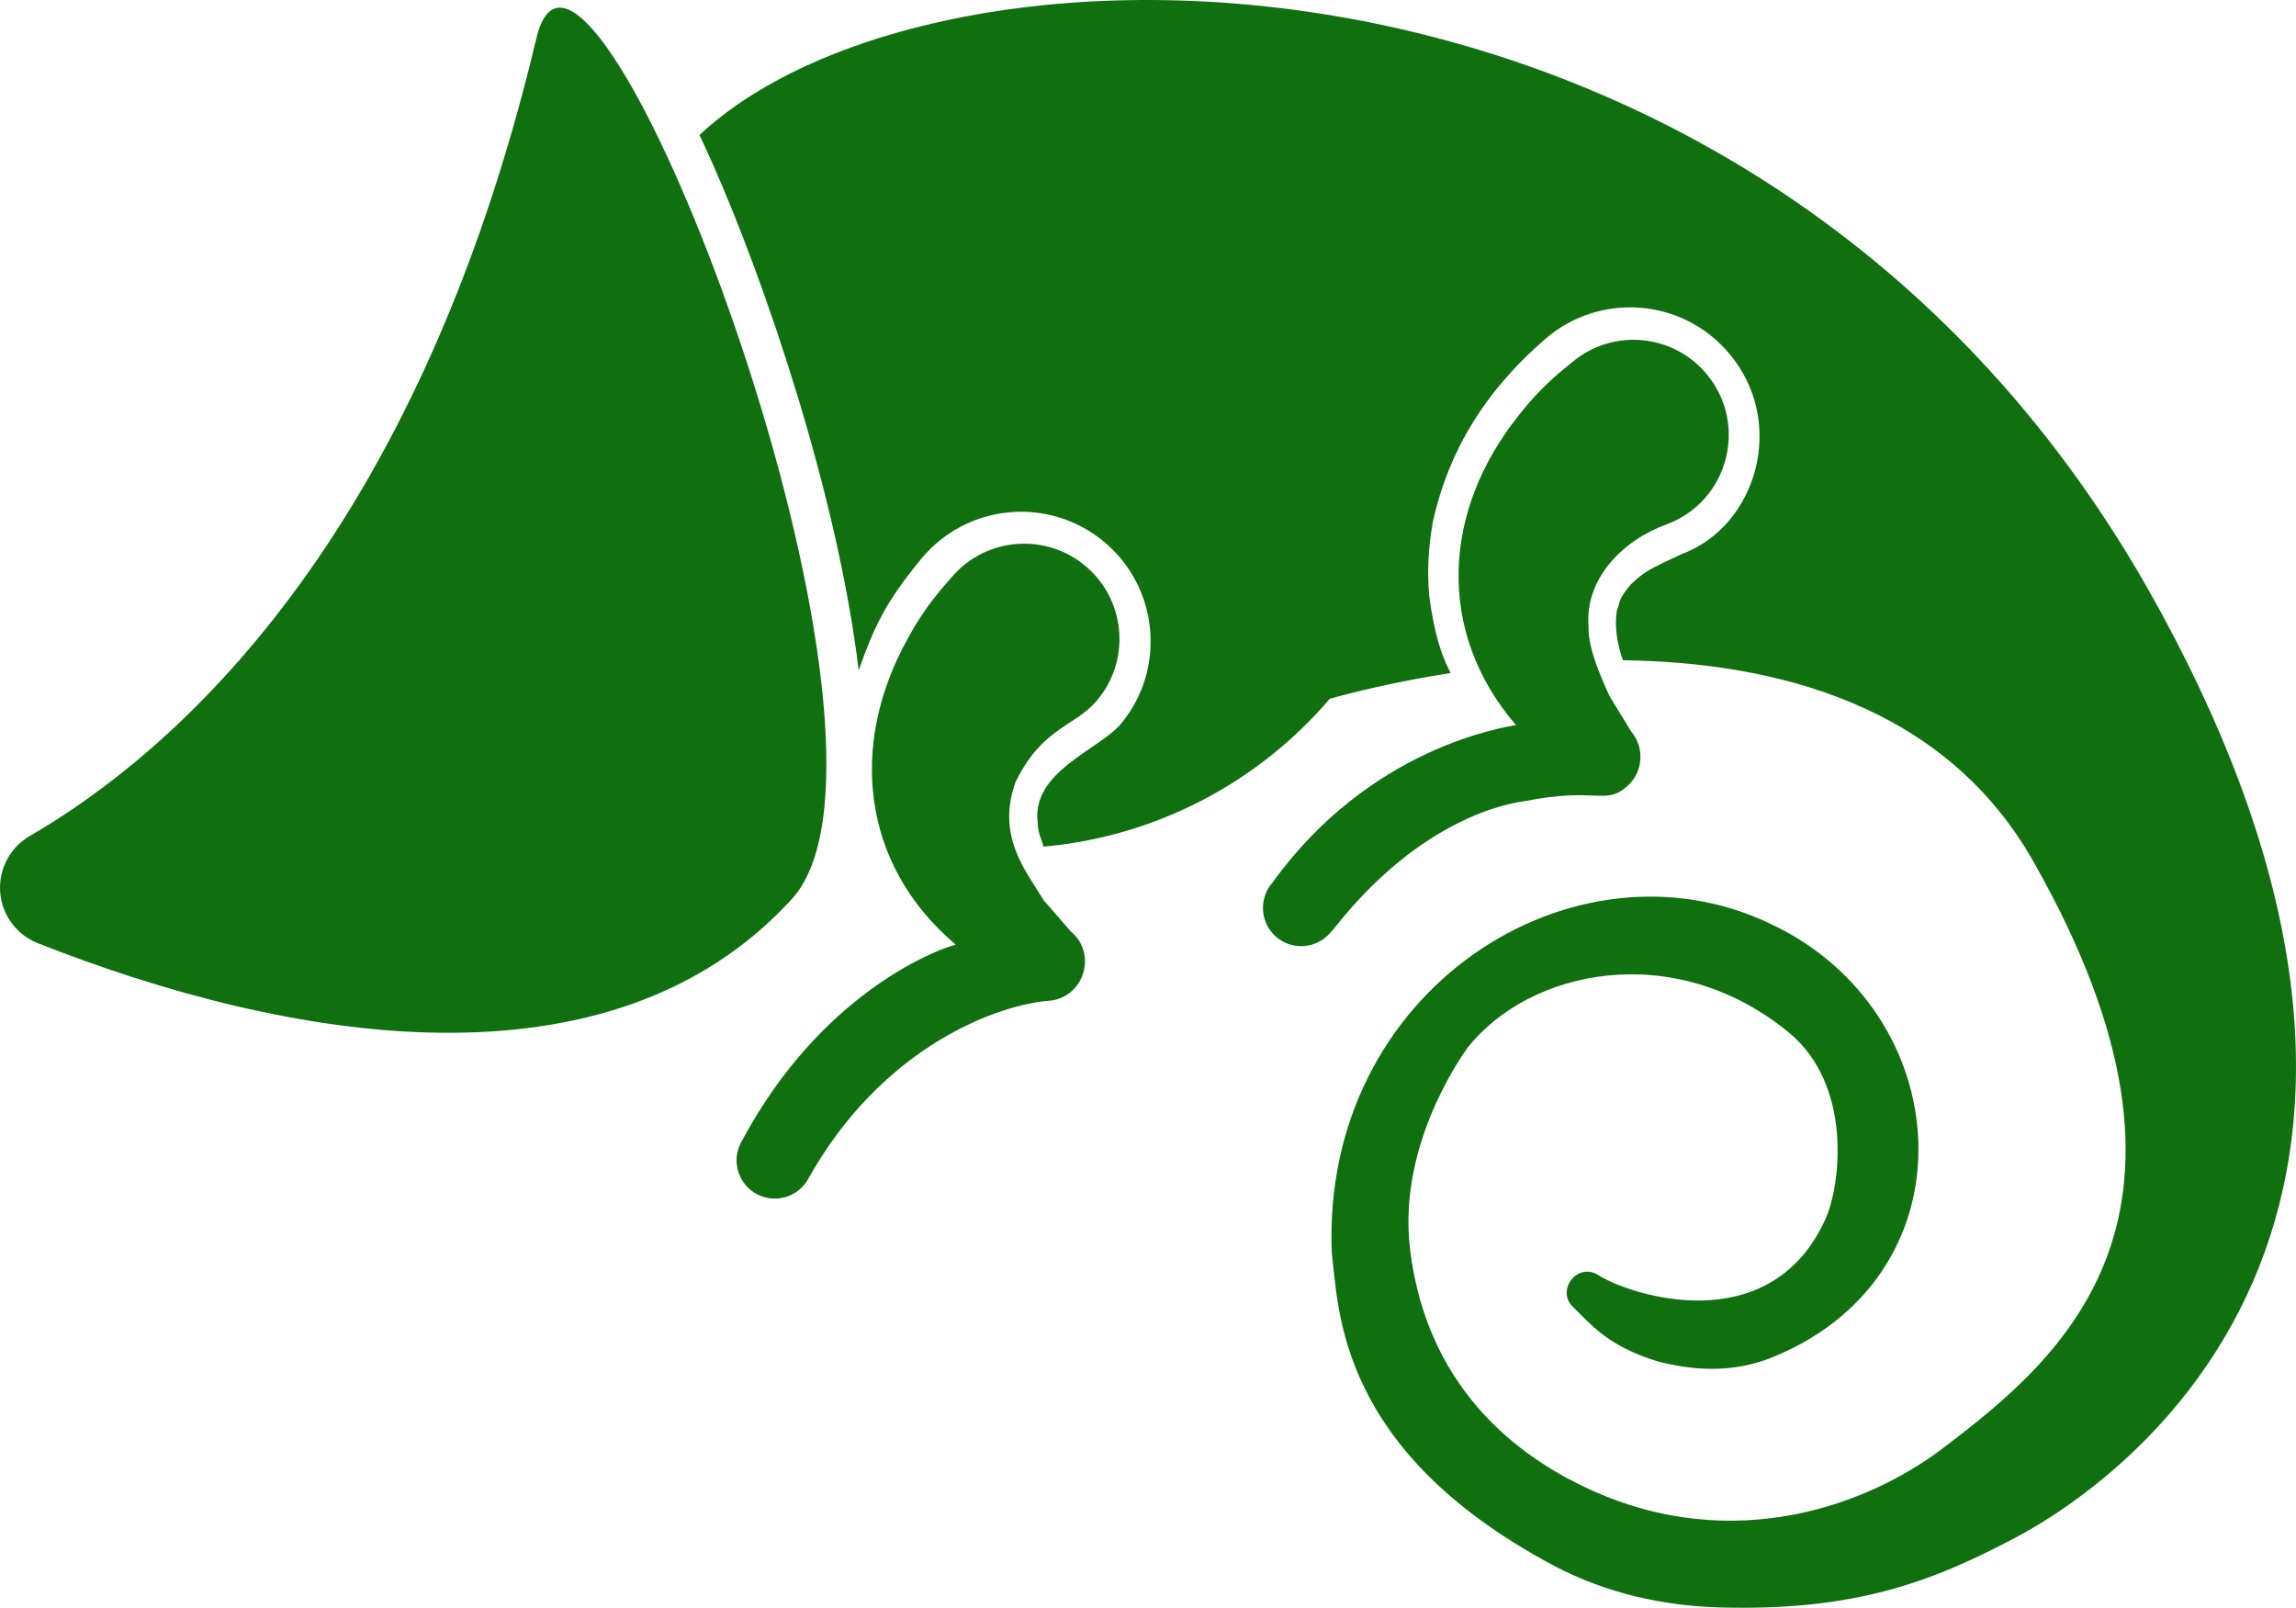 <?xml version="1.0" encoding="UTF-8" standalone="no"?>
<!-- Uploaded to: SVG Repo, www.svgrepo.com, Transformed by: SVG Repo Mixer Tools -->

<svg
   fill="#5abc34"
   height="560.235"
   width="800.001"
   version="1.1"
   id="Capa_1"
   viewBox="0 0 495.803 347.208"
   xml:space="preserve"
   stroke="#5abc34"
   xmlns="http://www.w3.org/2000/svg"
   xmlns:svg="http://www.w3.org/2000/svg"><defs
   id="defs18" />





<g
   id="g12"
   transform="translate(-8.6838649e-5,-74.298)">  <path
   d="m 329.16,247.335 c 15.732,-3.143 17.318,0.944 22.121,-3.151 3.547,-3.046 3.966,-8.404 0.924,-11.957 v -0.011 l -4.665,-7.634 c -0.536,-1.352 -4.727,-9.668 -4.5,-14.882 -0.911,-10.495 7.53,-18.779 16.726,-22.112 13.443,-4.949 17.783,-21.474 8.91,-32.34 -7.177,-8.802 -20.129,-10.122 -28.941,-2.929 l -1.926,1.569 c -3.424,2.805 -6.807,6.161 -9.863,10.129 -16.314,20.364 -18.07,46.504 -0.598,66.865 -2.299,0.452 -31.482,4.667 -52.598,34.072 -2.965,3.418 -2.641,8.605 0.76,11.611 3.432,3.012 8.648,2.688 11.664,-0.73 l 0.983,-1.116 c 19.022,-24.134 38.232,-27.052 41.003,-27.384 z"
   id="path6"
   style="fill:#107010;fill-opacity:1;stroke:none" /> <path
   d="m 231.239,275.462 -5.864,-6.751 c -3.786,-6.258 -10.313,-13.859 -6.057,-25.556 5.684,-11.649 12.551,-11.888 17.327,-17.311 7.479,-8.544 6.625,-21.544 -1.913,-29.028 -8.551,-7.489 -21.553,-6.639 -29.035,1.911 -2.309,2.646 -5.998,6.636 -9.68,13.489 -12.602,22.569 -10.26,48.67 10.361,66.081 -0.423,0.16 -0.89,0.251 -1.313,0.412 -3.238,1.016 -27.842,10.228 -44.795,41.86 -2.36,3.863 -1.18,8.926 2.676,11.33 3.869,2.404 8.957,1.221 11.369,-2.648 16.29,-29.416 41.76,-38.099 52.257,-38.826 7.482,-0.692 10.474,-10.114 4.679,-14.956 z"
   id="path8"
   style="fill:#107010;fill-opacity:1;stroke:none" /><path
   d="M 465.045,203.644 C 382.228,54.791 203.578,54.361 151.047,103.451 c 0.953,2.032 1.924,4.129 2.928,6.405 11.322,25.628 26.916,71.366 31.449,109.221 3.33,-9.44 5.908,-14.9 13.49,-24.067 9.815,-11.924 27.434,-13.635 39.367,-3.819 11.917,9.819 13.637,27.449 3.82,39.373 -4.686,5.65 -19.605,10.376 -17.99,21.58 -0.048,1.521 0.632,3.213 1.264,4.997 24.744,-2.25 46.635,-14.179 61.779,-31.935 4.049,-1.142 13.456,-3.578 26.086,-5.57 -0.498,-1.251 -3.021,-4.901 -4.58,-16.414 -0.535,-5.424 -0.211,-10.888 0.775,-16.356 3.291,-14.757 10.888,-27.798 24.23,-39.339 11.655,-10.13 29.324,-8.894 39.443,2.768 13.01,14.96 6.257,37.645 -9.877,43.626 -7.758,3.605 -8.021,3.812 -10.994,6.508 -2.92,3.384 -2.408,4.067 -2.885,5.143 -0.522,1.036 -0.877,6.014 1.135,11.312 32.711,0.437 69.279,9.506 88.517,43.301 43.706,76.827 5.913,107.647 -19.71,127.058 -15.273,11.571 -44.429,23.252 -76.158,8.637 -12.09,-5.569 -34.893,-19.404 -38.673,-52.084 -2.464,-21.306 9.978,-39.723 12.369,-43.139 13.438,-17.09 44.728,-23.659 69.444,-3.387 13.676,11.217 11.427,32.803 7.742,40.686 -12.139,25.967 -42.236,15.979 -48.891,11.702 -4.494,-2.819 -9.201,3.227 -5.457,6.882 4.074,3.998 7.705,8.528 18.297,11.764 6.77,1.747 16.03,2.954 25.635,-1.248 43.176,-18.271 38.964,-74.435 -1.308,-93.265 -42.346,-20.281 -97.059,14.168 -94.706,71.08 1.529,12.33 1.223,42.631 47.822,67.478 11.664,6.219 24.34,8.761 35.887,9.085 29.176,0.821 45.764,-5.441 64.02,-15.118 21.818,-11.565 104.685,-67.918 29.728,-202.672 z"
   id="path4"
   style="fill:#107010;fill-opacity:1;stroke:none" /> <path
   d="m 120.892,75.954 c -2.234,0.007 -3.984,2.065 -5.069,6.617 -25.795,108.58 -78.168,154.138 -109.407,172.278 -4.275,2.477 -6.752,7.189 -6.379,12.11 0.372,4.932 3.531,9.214 8.129,11.031 53.938,21.297 123.586,33.471 162.846,-9.564 27.92,-30.615 -30.295,-192.472 -50.12,-192.472 z"
   id="path10"
   style="fill:#107010;fill-opacity:1;stroke:none" /> </g>

</svg>
